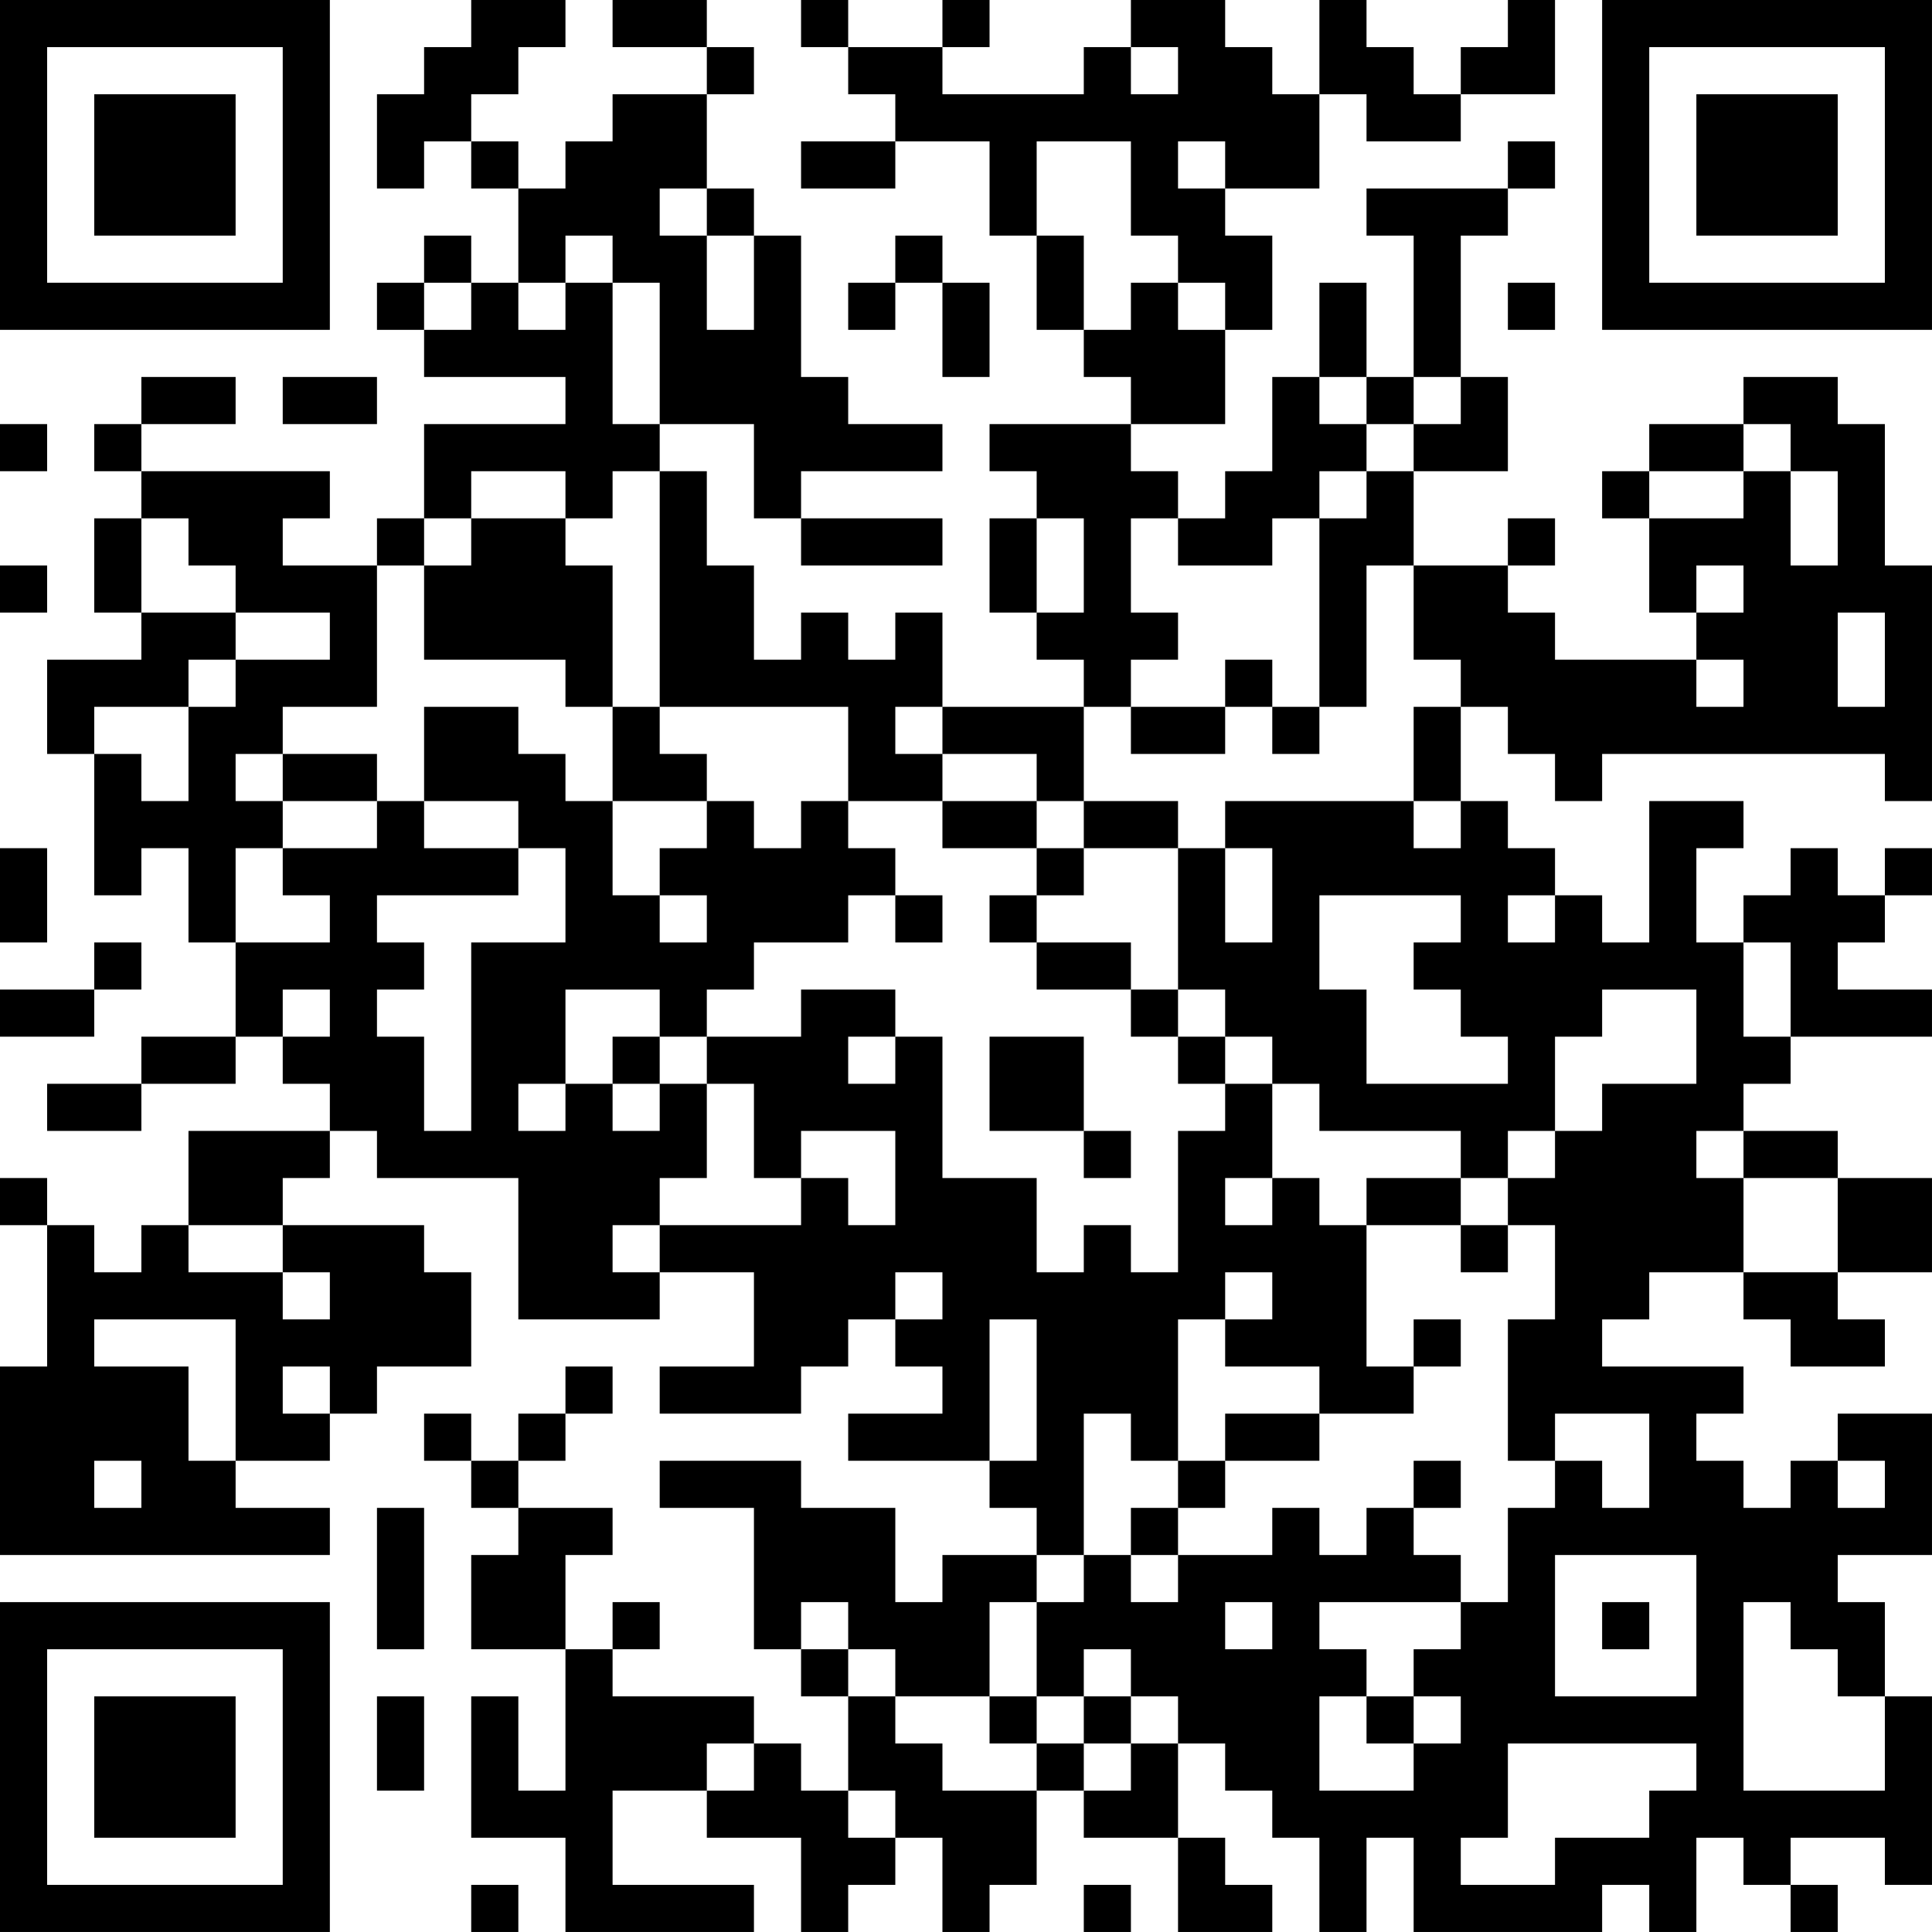 <?xml version="1.0" encoding="UTF-8"?>
<svg xmlns="http://www.w3.org/2000/svg" version="1.1" width="200" height="200" viewBox="0 0 200 200"><rect x="0" y="0" width="200" height="200" fill="#ffffff"/><g transform="scale(4.878)"><g transform="translate(0,0)"><path fill-rule="evenodd" d="M10 0L10 1L9 1L9 2L8 2L8 4L9 4L9 3L10 3L10 4L11 4L11 6L10 6L10 5L9 5L9 6L8 6L8 7L9 7L9 8L12 8L12 9L9 9L9 11L8 11L8 12L6 12L6 11L7 11L7 10L3 10L3 9L5 9L5 8L3 8L3 9L2 9L2 10L3 10L3 11L2 11L2 13L3 13L3 14L1 14L1 16L2 16L2 19L3 19L3 18L4 18L4 20L5 20L5 22L3 22L3 23L1 23L1 24L3 24L3 23L5 23L5 22L6 22L6 23L7 23L7 24L4 24L4 26L3 26L3 27L2 27L2 26L1 26L1 25L0 25L0 26L1 26L1 29L0 29L0 33L7 33L7 32L5 32L5 31L7 31L7 30L8 30L8 29L10 29L10 27L9 27L9 26L6 26L6 25L7 25L7 24L8 24L8 25L11 25L11 28L14 28L14 27L16 27L16 29L14 29L14 30L17 30L17 29L18 29L18 28L19 28L19 29L20 29L20 30L18 30L18 31L21 31L21 32L22 32L22 33L20 33L20 34L19 34L19 32L17 32L17 31L14 31L14 32L16 32L16 35L17 35L17 36L18 36L18 38L17 38L17 37L16 37L16 36L13 36L13 35L14 35L14 34L13 34L13 35L12 35L12 33L13 33L13 32L11 32L11 31L12 31L12 30L13 30L13 29L12 29L12 30L11 30L11 31L10 31L10 30L9 30L9 31L10 31L10 32L11 32L11 33L10 33L10 35L12 35L12 38L11 38L11 36L10 36L10 39L12 39L12 41L16 41L16 40L13 40L13 38L15 38L15 39L17 39L17 41L18 41L18 40L19 40L19 39L20 39L20 41L21 41L21 40L22 40L22 38L23 38L23 39L25 39L25 41L27 41L27 40L26 40L26 39L25 39L25 37L26 37L26 38L27 38L27 39L28 39L28 41L29 41L29 39L30 39L30 41L34 41L34 40L35 40L35 41L36 41L36 39L37 39L37 40L38 40L38 41L39 41L39 40L38 40L38 39L40 39L40 40L41 40L41 36L40 36L40 34L39 34L39 33L41 33L41 30L39 30L39 31L38 31L38 32L37 32L37 31L36 31L36 30L37 30L37 29L34 29L34 28L35 28L35 27L37 27L37 28L38 28L38 29L40 29L40 28L39 28L39 27L41 27L41 25L39 25L39 24L37 24L37 23L38 23L38 22L41 22L41 21L39 21L39 20L40 20L40 19L41 19L41 18L40 18L40 19L39 19L39 18L38 18L38 19L37 19L37 20L36 20L36 18L37 18L37 17L35 17L35 20L34 20L34 19L33 19L33 18L32 18L32 17L31 17L31 15L32 15L32 16L33 16L33 17L34 17L34 16L40 16L40 17L41 17L41 12L40 12L40 9L39 9L39 8L37 8L37 9L35 9L35 10L34 10L34 11L35 11L35 13L36 13L36 14L33 14L33 13L32 13L32 12L33 12L33 11L32 11L32 12L30 12L30 10L32 10L32 8L31 8L31 5L32 5L32 4L33 4L33 3L32 3L32 4L29 4L29 5L30 5L30 8L29 8L29 6L28 6L28 8L27 8L27 10L26 10L26 11L25 11L25 10L24 10L24 9L26 9L26 7L27 7L27 5L26 5L26 4L28 4L28 2L29 2L29 3L31 3L31 2L33 2L33 0L32 0L32 1L31 1L31 2L30 2L30 1L29 1L29 0L28 0L28 2L27 2L27 1L26 1L26 0L24 0L24 1L23 1L23 2L20 2L20 1L21 1L21 0L20 0L20 1L18 1L18 0L17 0L17 1L18 1L18 2L19 2L19 3L17 3L17 4L19 4L19 3L21 3L21 5L22 5L22 7L23 7L23 8L24 8L24 9L21 9L21 10L22 10L22 11L21 11L21 13L22 13L22 14L23 14L23 15L20 15L20 13L19 13L19 14L18 14L18 13L17 13L17 14L16 14L16 12L15 12L15 10L14 10L14 9L16 9L16 11L17 11L17 12L20 12L20 11L17 11L17 10L20 10L20 9L18 9L18 8L17 8L17 5L16 5L16 4L15 4L15 2L16 2L16 1L15 1L15 0L13 0L13 1L15 1L15 2L13 2L13 3L12 3L12 4L11 4L11 3L10 3L10 2L11 2L11 1L12 1L12 0ZM24 1L24 2L25 2L25 1ZM22 3L22 5L23 5L23 7L24 7L24 6L25 6L25 7L26 7L26 6L25 6L25 5L24 5L24 3ZM25 3L25 4L26 4L26 3ZM14 4L14 5L15 5L15 7L16 7L16 5L15 5L15 4ZM12 5L12 6L11 6L11 7L12 7L12 6L13 6L13 9L14 9L14 6L13 6L13 5ZM19 5L19 6L18 6L18 7L19 7L19 6L20 6L20 8L21 8L21 6L20 6L20 5ZM9 6L9 7L10 7L10 6ZM32 6L32 7L33 7L33 6ZM6 8L6 9L8 9L8 8ZM28 8L28 9L29 9L29 10L28 10L28 11L27 11L27 12L25 12L25 11L24 11L24 13L25 13L25 14L24 14L24 15L23 15L23 17L22 17L22 16L20 16L20 15L19 15L19 16L20 16L20 17L18 17L18 15L14 15L14 10L13 10L13 11L12 11L12 10L10 10L10 11L9 11L9 12L8 12L8 15L6 15L6 16L5 16L5 17L6 17L6 18L5 18L5 20L7 20L7 19L6 19L6 18L8 18L8 17L9 17L9 18L11 18L11 19L8 19L8 20L9 20L9 21L8 21L8 22L9 22L9 24L10 24L10 20L12 20L12 18L11 18L11 17L9 17L9 15L11 15L11 16L12 16L12 17L13 17L13 19L14 19L14 20L15 20L15 19L14 19L14 18L15 18L15 17L16 17L16 18L17 18L17 17L18 17L18 18L19 18L19 19L18 19L18 20L16 20L16 21L15 21L15 22L14 22L14 21L12 21L12 23L11 23L11 24L12 24L12 23L13 23L13 24L14 24L14 23L15 23L15 25L14 25L14 26L13 26L13 27L14 27L14 26L17 26L17 25L18 25L18 26L19 26L19 24L17 24L17 25L16 25L16 23L15 23L15 22L17 22L17 21L19 21L19 22L18 22L18 23L19 23L19 22L20 22L20 25L22 25L22 27L23 27L23 26L24 26L24 27L25 27L25 24L26 24L26 23L27 23L27 25L26 25L26 26L27 26L27 25L28 25L28 26L29 26L29 29L30 29L30 30L28 30L28 29L26 29L26 28L27 28L27 27L26 27L26 28L25 28L25 31L24 31L24 30L23 30L23 33L22 33L22 34L21 34L21 36L19 36L19 35L18 35L18 34L17 34L17 35L18 35L18 36L19 36L19 37L20 37L20 38L22 38L22 37L23 37L23 38L24 38L24 37L25 37L25 36L24 36L24 35L23 35L23 36L22 36L22 34L23 34L23 33L24 33L24 34L25 34L25 33L27 33L27 32L28 32L28 33L29 33L29 32L30 32L30 33L31 33L31 34L28 34L28 35L29 35L29 36L28 36L28 38L30 38L30 37L31 37L31 36L30 36L30 35L31 35L31 34L32 34L32 32L33 32L33 31L34 31L34 32L35 32L35 30L33 30L33 31L32 31L32 28L33 28L33 26L32 26L32 25L33 25L33 24L34 24L34 23L36 23L36 21L34 21L34 22L33 22L33 24L32 24L32 25L31 25L31 24L28 24L28 23L27 23L27 22L26 22L26 21L25 21L25 18L26 18L26 20L27 20L27 18L26 18L26 17L30 17L30 18L31 18L31 17L30 17L30 15L31 15L31 14L30 14L30 12L29 12L29 15L28 15L28 11L29 11L29 10L30 10L30 9L31 9L31 8L30 8L30 9L29 9L29 8ZM0 9L0 10L1 10L1 9ZM37 9L37 10L35 10L35 11L37 11L37 10L38 10L38 12L39 12L39 10L38 10L38 9ZM3 11L3 13L5 13L5 14L4 14L4 15L2 15L2 16L3 16L3 17L4 17L4 15L5 15L5 14L7 14L7 13L5 13L5 12L4 12L4 11ZM10 11L10 12L9 12L9 14L12 14L12 15L13 15L13 17L15 17L15 16L14 16L14 15L13 15L13 12L12 12L12 11ZM22 11L22 13L23 13L23 11ZM0 12L0 13L1 13L1 12ZM36 12L36 13L37 13L37 12ZM39 13L39 15L40 15L40 13ZM26 14L26 15L24 15L24 16L26 16L26 15L27 15L27 16L28 16L28 15L27 15L27 14ZM36 14L36 15L37 15L37 14ZM6 16L6 17L8 17L8 16ZM20 17L20 18L22 18L22 19L21 19L21 20L22 20L22 21L24 21L24 22L25 22L25 23L26 23L26 22L25 22L25 21L24 21L24 20L22 20L22 19L23 19L23 18L25 18L25 17L23 17L23 18L22 18L22 17ZM0 18L0 20L1 20L1 18ZM19 19L19 20L20 20L20 19ZM28 19L28 21L29 21L29 23L32 23L32 22L31 22L31 21L30 21L30 20L31 20L31 19ZM32 19L32 20L33 20L33 19ZM2 20L2 21L0 21L0 22L2 22L2 21L3 21L3 20ZM37 20L37 22L38 22L38 20ZM6 21L6 22L7 22L7 21ZM13 22L13 23L14 23L14 22ZM21 22L21 24L23 24L23 25L24 25L24 24L23 24L23 22ZM36 24L36 25L37 25L37 27L39 27L39 25L37 25L37 24ZM29 25L29 26L31 26L31 27L32 27L32 26L31 26L31 25ZM4 26L4 27L6 27L6 28L7 28L7 27L6 27L6 26ZM19 27L19 28L20 28L20 27ZM2 28L2 29L4 29L4 31L5 31L5 28ZM21 28L21 31L22 31L22 28ZM30 28L30 29L31 29L31 28ZM6 29L6 30L7 30L7 29ZM26 30L26 31L25 31L25 32L24 32L24 33L25 33L25 32L26 32L26 31L28 31L28 30ZM2 31L2 32L3 32L3 31ZM30 31L30 32L31 32L31 31ZM39 31L39 32L40 32L40 31ZM8 32L8 35L9 35L9 32ZM33 33L33 36L36 36L36 33ZM26 34L26 35L27 35L27 34ZM34 34L34 35L35 35L35 34ZM37 34L37 38L40 38L40 36L39 36L39 35L38 35L38 34ZM8 36L8 38L9 38L9 36ZM21 36L21 37L22 37L22 36ZM23 36L23 37L24 37L24 36ZM29 36L29 37L30 37L30 36ZM15 37L15 38L16 38L16 37ZM32 37L32 39L31 39L31 40L33 40L33 39L35 39L35 38L36 38L36 37ZM18 38L18 39L19 39L19 38ZM10 40L10 41L11 41L11 40ZM23 40L23 41L24 41L24 40ZM0 0L0 7L7 7L7 0ZM1 1L1 6L6 6L6 1ZM2 2L2 5L5 5L5 2ZM34 0L34 7L41 7L41 0ZM35 1L35 6L40 6L40 1ZM36 2L36 5L39 5L39 2ZM0 34L0 41L7 41L7 34ZM1 35L1 40L6 40L6 35ZM2 36L2 39L5 39L5 36Z" fill="#000000"/></g></g></svg>
